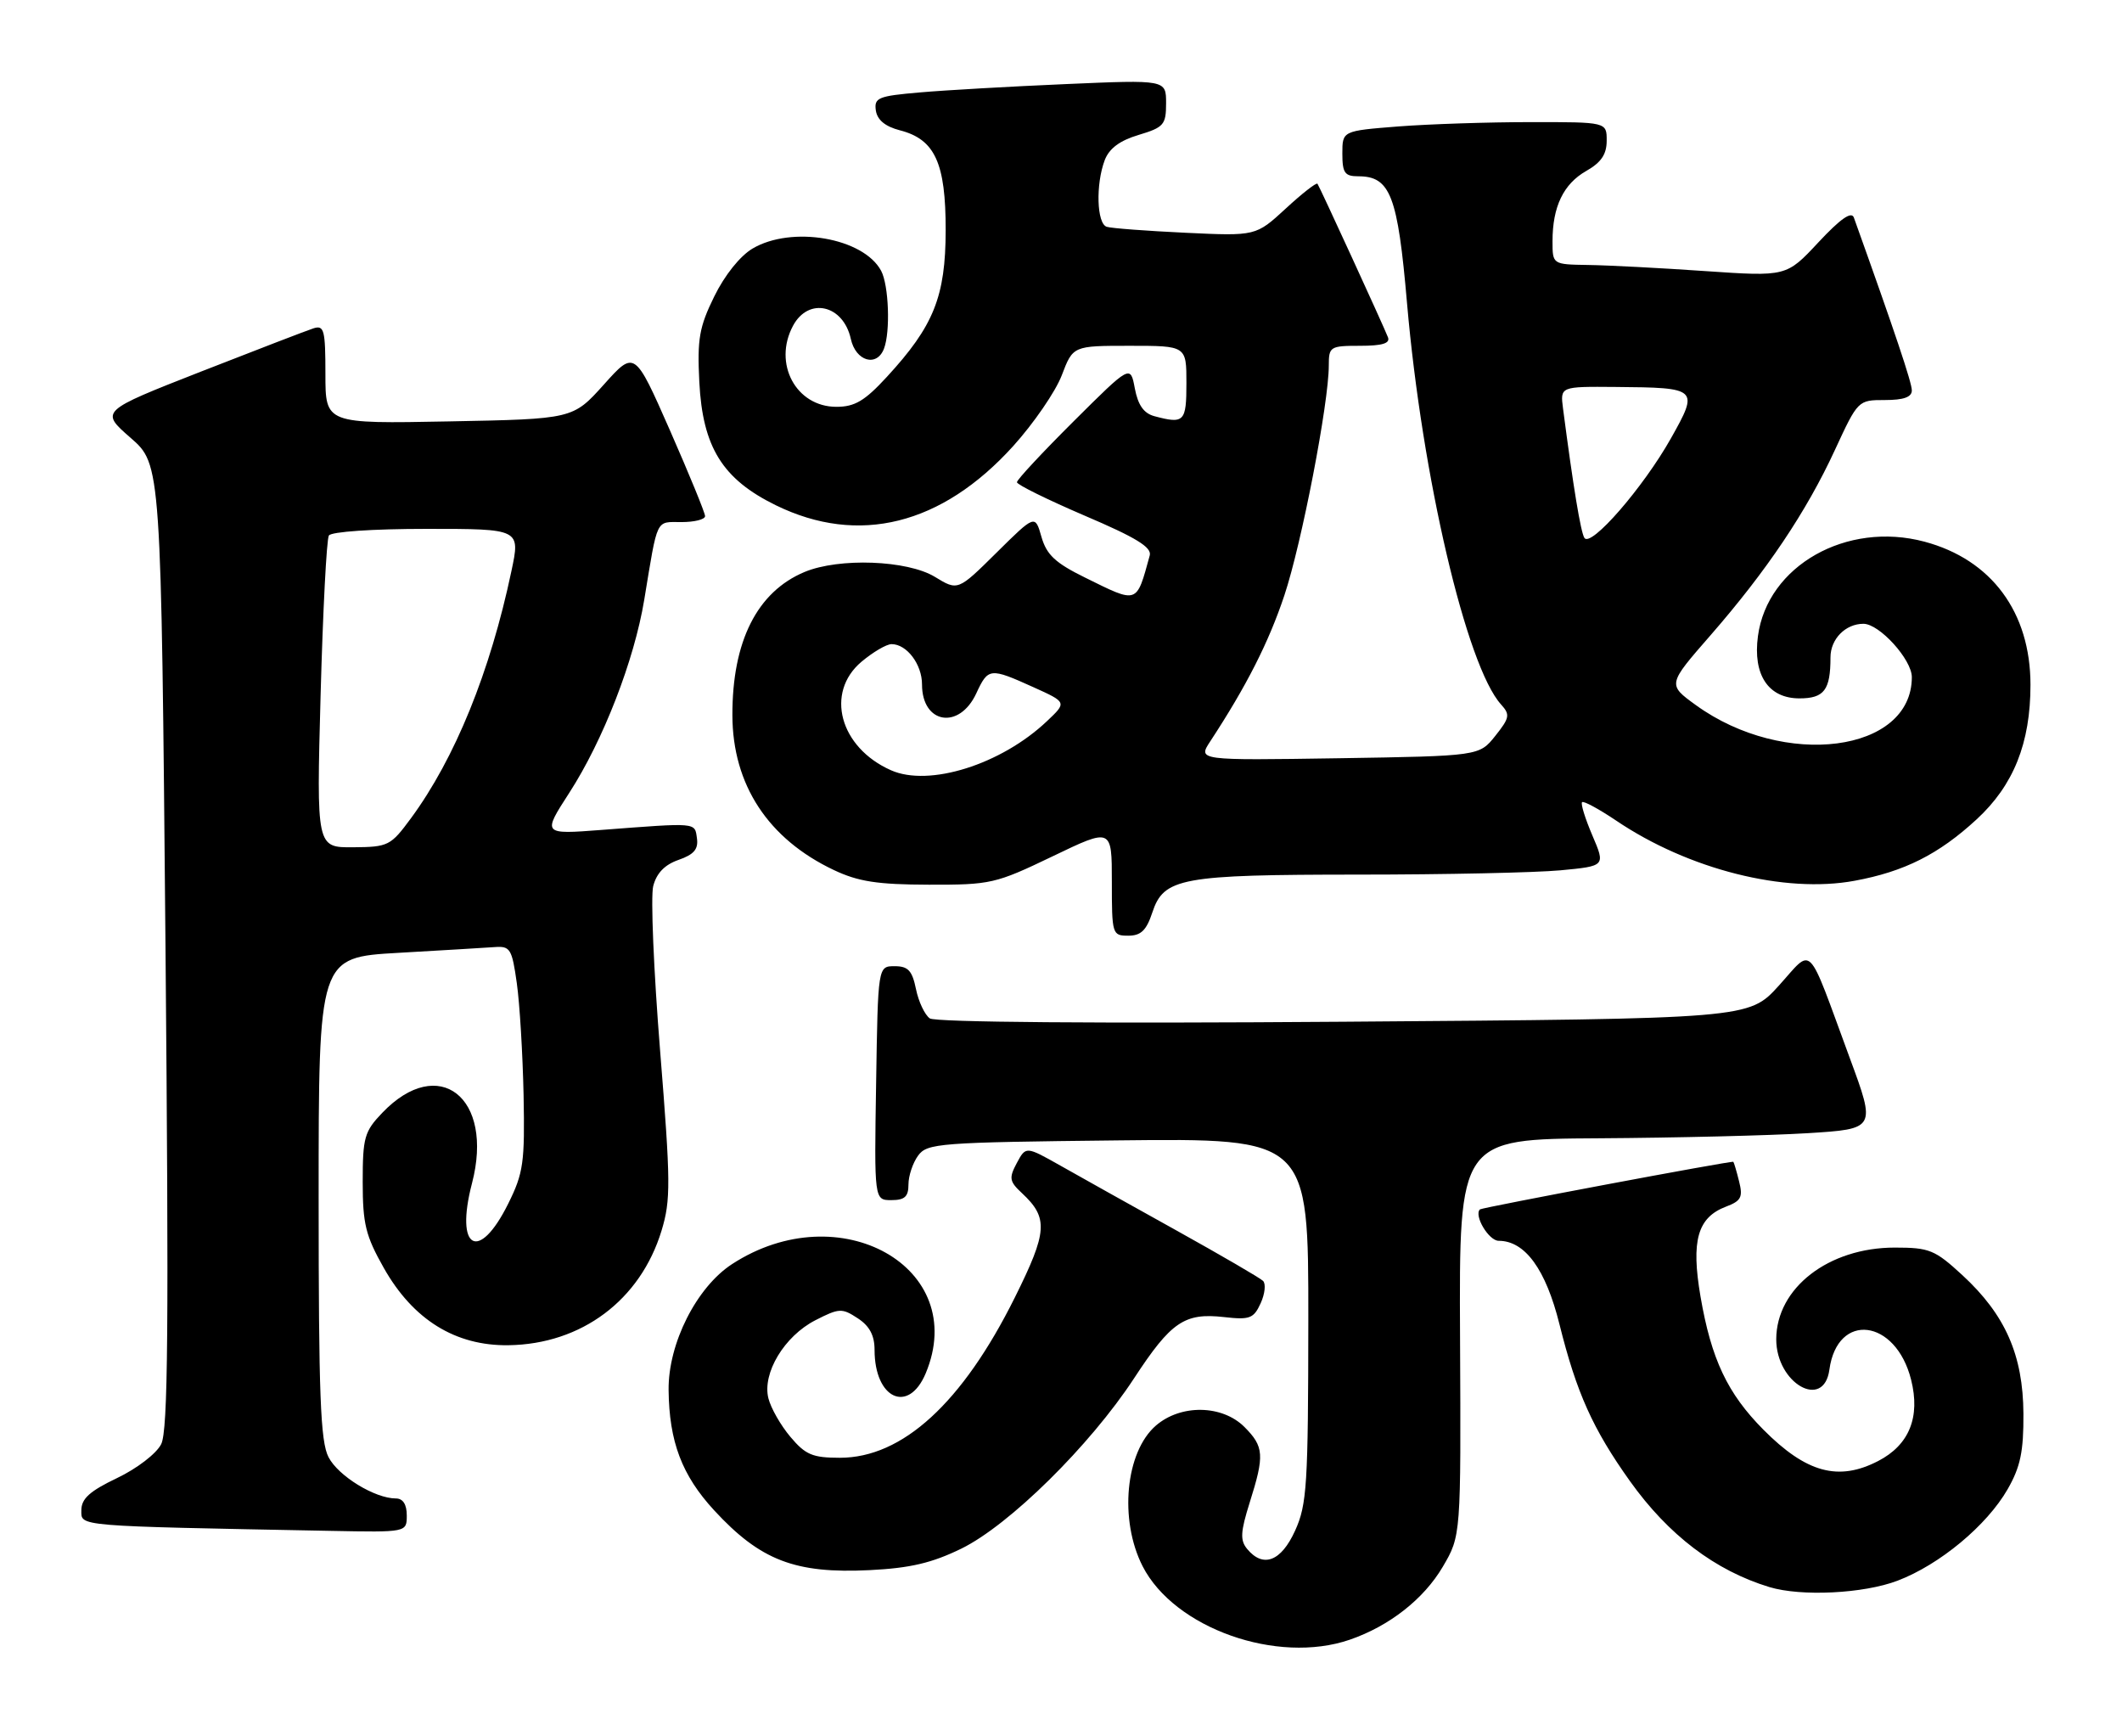 <?xml version="1.0" encoding="UTF-8" standalone="no"?>
<!DOCTYPE svg PUBLIC "-//W3C//DTD SVG 1.1//EN" "http://www.w3.org/Graphics/SVG/1.1/DTD/svg11.dtd" >
<svg xmlns="http://www.w3.org/2000/svg" xmlns:xlink="http://www.w3.org/1999/xlink" version="1.1" viewBox="0 0 313 256">
 <g >
 <path fill="currentColor"
d=" M 199.10 241.83 C 204.93 239.82 210.01 235.84 212.81 231.08 C 215.50 226.50 215.50 226.50 215.36 197.25 C 215.22 168.00 215.22 168.00 235.86 167.88 C 247.21 167.81 261.05 167.47 266.60 167.13 C 276.71 166.50 276.71 166.50 272.83 156.00 C 266.40 138.55 267.52 139.70 262.37 145.38 C 257.95 150.25 257.95 150.25 198.22 150.69 C 161.81 150.96 137.97 150.77 137.15 150.20 C 136.41 149.68 135.49 147.74 135.11 145.88 C 134.55 143.14 133.95 142.50 131.96 142.50 C 129.50 142.50 129.50 142.50 129.23 159.75 C 128.95 177.00 128.95 177.00 131.48 177.00 C 133.45 177.00 134.00 176.49 134.00 174.69 C 134.00 173.42 134.64 171.51 135.42 170.44 C 136.75 168.61 138.47 168.48 164.92 168.19 C 193.00 167.88 193.00 167.88 192.98 194.69 C 192.96 219.01 192.78 221.90 191.03 225.75 C 188.97 230.29 186.32 231.30 183.96 228.45 C 182.90 227.17 182.97 225.95 184.33 221.61 C 186.54 214.62 186.45 213.36 183.55 210.45 C 180.27 207.18 174.17 207.08 170.50 210.25 C 166.00 214.14 165.05 224.16 168.54 231.00 C 173.22 240.14 188.38 245.52 199.10 241.83 Z  M 279.89 233.13 C 286.10 230.77 293.06 224.99 296.13 219.64 C 298.02 216.34 298.49 214.08 298.46 208.50 C 298.41 199.86 295.79 193.91 289.47 188.08 C 285.40 184.33 284.60 184.00 279.48 184.00 C 269.72 184.00 262.01 189.96 262.00 197.53 C 262.00 204.03 269.02 208.04 269.84 202.00 C 271.01 193.43 279.63 194.49 281.89 203.48 C 283.28 209.00 281.62 213.11 277.03 215.48 C 271.17 218.51 266.43 217.22 260.11 210.86 C 254.80 205.51 252.42 200.46 250.83 191.23 C 249.42 182.98 250.38 179.56 254.59 177.96 C 256.82 177.12 257.11 176.56 256.52 174.24 C 256.15 172.73 255.76 171.44 255.67 171.35 C 255.45 171.16 218.58 178.09 218.29 178.37 C 217.38 179.29 219.60 183.00 221.06 183.00 C 224.95 183.00 228.01 187.21 230.03 195.33 C 232.54 205.41 234.95 210.77 240.42 218.44 C 246.11 226.41 252.98 231.63 260.99 234.07 C 265.69 235.49 274.87 235.04 279.89 233.13 Z  M 141.80 228.40 C 148.87 224.94 160.77 213.21 167.27 203.29 C 172.74 194.94 174.71 193.59 180.55 194.25 C 184.35 194.68 184.92 194.46 185.95 192.21 C 186.58 190.83 186.74 189.34 186.30 188.91 C 185.86 188.48 180.10 185.13 173.50 181.46 C 166.90 177.79 159.21 173.50 156.41 171.91 C 151.32 169.04 151.32 169.04 149.98 171.53 C 148.80 173.75 148.88 174.24 150.75 175.98 C 154.66 179.63 154.52 181.65 149.68 191.38 C 141.96 206.90 133.12 215.00 123.89 215.00 C 119.86 215.00 118.81 214.56 116.59 211.92 C 115.16 210.23 113.70 207.67 113.34 206.23 C 112.41 202.52 115.69 197.07 120.26 194.72 C 123.78 192.92 124.19 192.90 126.51 194.42 C 128.26 195.56 129.00 196.95 129.00 199.09 C 129.00 206.32 134.01 208.60 136.55 202.53 C 143.06 186.95 123.86 176.12 107.99 186.43 C 102.74 189.84 98.55 198.15 98.62 205.00 C 98.70 212.63 100.58 217.58 105.33 222.74 C 112.15 230.14 117.30 232.12 128.30 231.57 C 134.27 231.27 137.45 230.52 141.80 228.40 Z  M 60.00 223.50 C 60.00 221.88 59.44 221.00 58.40 221.00 C 55.30 221.00 49.89 217.69 48.46 214.91 C 47.26 212.61 47.00 205.73 47.00 176.65 C 47.00 141.20 47.00 141.20 58.75 140.53 C 65.21 140.16 71.62 139.78 72.98 139.68 C 75.26 139.51 75.52 139.95 76.23 145.00 C 76.66 148.03 77.10 155.45 77.23 161.51 C 77.42 171.46 77.21 173.00 74.97 177.51 C 70.63 186.27 67.07 184.28 69.62 174.52 C 72.92 161.87 64.71 155.42 56.39 164.12 C 53.75 166.87 53.50 167.76 53.50 174.32 C 53.50 180.51 53.93 182.26 56.61 187.00 C 60.92 194.63 67.17 198.51 75.00 198.40 C 85.77 198.25 94.46 191.75 97.58 181.50 C 98.95 176.99 98.93 174.41 97.37 155.00 C 96.42 143.18 95.96 132.23 96.35 130.69 C 96.84 128.78 98.04 127.53 100.09 126.82 C 102.36 126.03 103.03 125.24 102.80 123.63 C 102.47 121.27 102.94 121.32 88.75 122.40 C 80.00 123.07 80.00 123.07 83.97 116.93 C 88.97 109.19 93.55 97.41 95.03 88.44 C 97.05 76.21 96.67 77.00 100.52 77.00 C 102.43 77.00 104.00 76.61 104.00 76.12 C 104.00 75.64 101.66 69.94 98.81 63.45 C 93.61 51.65 93.61 51.65 89.06 56.73 C 84.50 61.80 84.50 61.80 66.25 62.15 C 48.00 62.50 48.00 62.50 48.00 55.18 C 48.00 48.67 47.81 47.93 46.25 48.42 C 45.29 48.73 37.81 51.61 29.63 54.81 C 14.76 60.64 14.76 60.64 19.26 64.57 C 23.77 68.50 23.77 68.50 24.41 139.50 C 24.91 196.00 24.79 211.01 23.77 213.00 C 23.06 214.40 20.19 216.60 17.25 218.00 C 13.25 219.91 12.01 221.03 12.00 222.72 C 12.00 225.15 10.80 225.05 48.75 225.78 C 60.00 226.00 60.00 226.00 60.00 223.50 Z  M 169.97 134.58 C 171.66 129.46 174.19 129.00 200.40 128.99 C 213.10 128.99 226.50 128.70 230.16 128.36 C 236.81 127.73 236.81 127.73 234.88 123.22 C 233.82 120.74 233.13 118.53 233.36 118.31 C 233.58 118.09 235.84 119.31 238.38 121.02 C 249.05 128.23 263.25 131.81 273.56 129.90 C 280.89 128.55 285.96 126.00 291.55 120.85 C 297.01 115.82 299.50 109.60 299.50 101.00 C 299.50 90.30 293.75 82.53 283.87 79.89 C 272.38 76.82 260.69 83.44 259.30 93.82 C 258.53 99.54 260.84 103.00 265.42 103.00 C 269.07 103.00 270.00 101.77 270.00 96.95 C 270.00 94.25 272.21 92.00 274.86 92.00 C 277.22 92.00 282.00 97.27 282.00 99.87 C 282.00 110.99 263.18 113.43 250.14 103.99 C 245.96 100.96 245.96 100.96 252.30 93.70 C 260.60 84.18 266.46 75.45 270.65 66.37 C 274.05 59.02 274.07 59.00 278.03 59.00 C 280.79 59.00 282.00 58.57 282.00 57.58 C 282.00 56.43 279.54 49.09 273.45 32.09 C 273.10 31.12 271.48 32.25 268.22 35.74 C 263.50 40.80 263.50 40.80 251.50 39.98 C 244.90 39.52 237.14 39.12 234.25 39.08 C 229.00 39.00 229.00 39.00 229.00 35.57 C 229.00 30.48 230.61 27.13 233.98 25.21 C 236.18 23.96 236.99 22.76 236.99 20.75 C 237.00 18.00 237.00 18.00 225.75 18.01 C 219.56 18.01 210.79 18.30 206.25 18.65 C 198.00 19.30 198.00 19.30 198.00 22.65 C 198.00 25.50 198.35 26.00 200.35 26.00 C 205.08 26.00 206.17 28.83 207.54 44.72 C 209.76 70.29 216.31 98.27 221.41 103.90 C 222.77 105.40 222.68 105.87 220.56 108.53 C 218.19 111.50 218.19 111.50 197.43 111.83 C 176.67 112.15 176.67 112.15 178.52 109.33 C 183.87 101.17 187.14 94.73 189.45 87.80 C 192.00 80.14 196.00 59.45 196.00 53.90 C 196.00 51.12 196.19 51.00 200.61 51.00 C 203.89 51.00 205.07 50.64 204.73 49.75 C 204.03 47.96 194.67 27.58 194.33 27.10 C 194.17 26.89 192.06 28.53 189.64 30.77 C 185.24 34.82 185.24 34.82 174.87 34.33 C 169.17 34.06 163.94 33.67 163.25 33.45 C 161.77 32.99 161.60 27.19 162.95 23.62 C 163.61 21.89 165.17 20.73 167.95 19.90 C 171.67 18.78 172.00 18.40 172.00 15.22 C 172.00 11.76 172.00 11.76 157.25 12.40 C 149.14 12.75 139.44 13.30 135.69 13.63 C 129.52 14.16 128.92 14.41 129.19 16.30 C 129.40 17.69 130.57 18.66 132.74 19.22 C 137.91 20.55 139.50 24.03 139.49 33.96 C 139.47 43.75 137.74 48.07 130.80 55.60 C 127.55 59.13 126.08 60.00 123.37 60.00 C 117.41 60.00 113.99 53.62 116.97 48.05 C 119.26 43.77 124.39 44.94 125.50 49.99 C 126.22 53.28 129.33 54.19 130.39 51.42 C 131.35 48.92 131.10 42.06 129.97 39.94 C 127.36 35.07 116.79 33.24 111.00 36.66 C 109.16 37.75 106.88 40.60 105.35 43.73 C 103.14 48.23 102.83 50.00 103.15 56.33 C 103.64 65.95 106.56 70.66 114.44 74.52 C 126.65 80.49 138.91 77.43 149.44 65.80 C 152.46 62.46 155.69 57.76 156.61 55.36 C 158.27 51.00 158.27 51.00 166.64 51.00 C 175.00 51.00 175.00 51.00 175.00 56.50 C 175.00 62.22 174.68 62.56 170.27 61.38 C 168.71 60.96 167.86 59.75 167.39 57.29 C 166.74 53.80 166.74 53.80 158.37 62.13 C 153.77 66.71 150.00 70.75 150.00 71.12 C 150.00 71.48 154.51 73.70 160.01 76.06 C 167.55 79.27 169.92 80.72 169.59 81.92 C 167.60 89.16 167.90 89.06 160.04 85.18 C 155.67 83.03 154.38 81.83 153.62 79.19 C 152.68 75.88 152.68 75.88 146.98 81.52 C 141.29 87.15 141.29 87.15 137.90 85.08 C 133.84 82.61 123.77 82.23 118.67 84.36 C 111.67 87.29 108.00 94.59 108.03 105.50 C 108.06 115.74 113.30 123.73 123.00 128.32 C 126.59 130.02 129.42 130.46 137.00 130.48 C 146.13 130.50 146.84 130.34 155.25 126.30 C 164.00 122.09 164.00 122.09 164.00 130.05 C 164.00 137.80 164.06 138.00 166.42 138.00 C 168.29 138.00 169.10 137.22 169.97 134.58 Z  M 47.29 102.48 C 47.63 90.10 48.17 79.53 48.51 78.98 C 48.86 78.42 54.94 78.00 62.94 78.00 C 76.76 78.00 76.76 78.00 75.43 84.25 C 72.30 99.09 67.12 111.83 60.64 120.65 C 57.62 124.75 57.29 124.92 52.09 124.96 C 46.68 125.00 46.68 125.00 47.29 102.48 Z  M 131.42 113.60 C 123.86 110.25 121.66 102.15 127.08 97.59 C 128.77 96.17 130.76 95.00 131.51 95.00 C 133.75 95.00 136.00 97.97 136.00 100.95 C 136.00 106.77 141.49 107.67 144.00 102.27 C 145.76 98.48 146.01 98.45 152.43 101.35 C 157.37 103.58 157.37 103.58 154.43 106.36 C 147.69 112.75 137.05 116.10 131.42 113.60 Z  M 233.70 79.33 C 233.15 78.43 232.08 71.96 230.55 60.25 C 230.13 57.00 230.13 57.00 238.31 57.07 C 250.50 57.17 250.61 57.28 246.46 64.66 C 242.37 71.92 234.63 80.82 233.70 79.33 Z "/>
</g>
</svg>